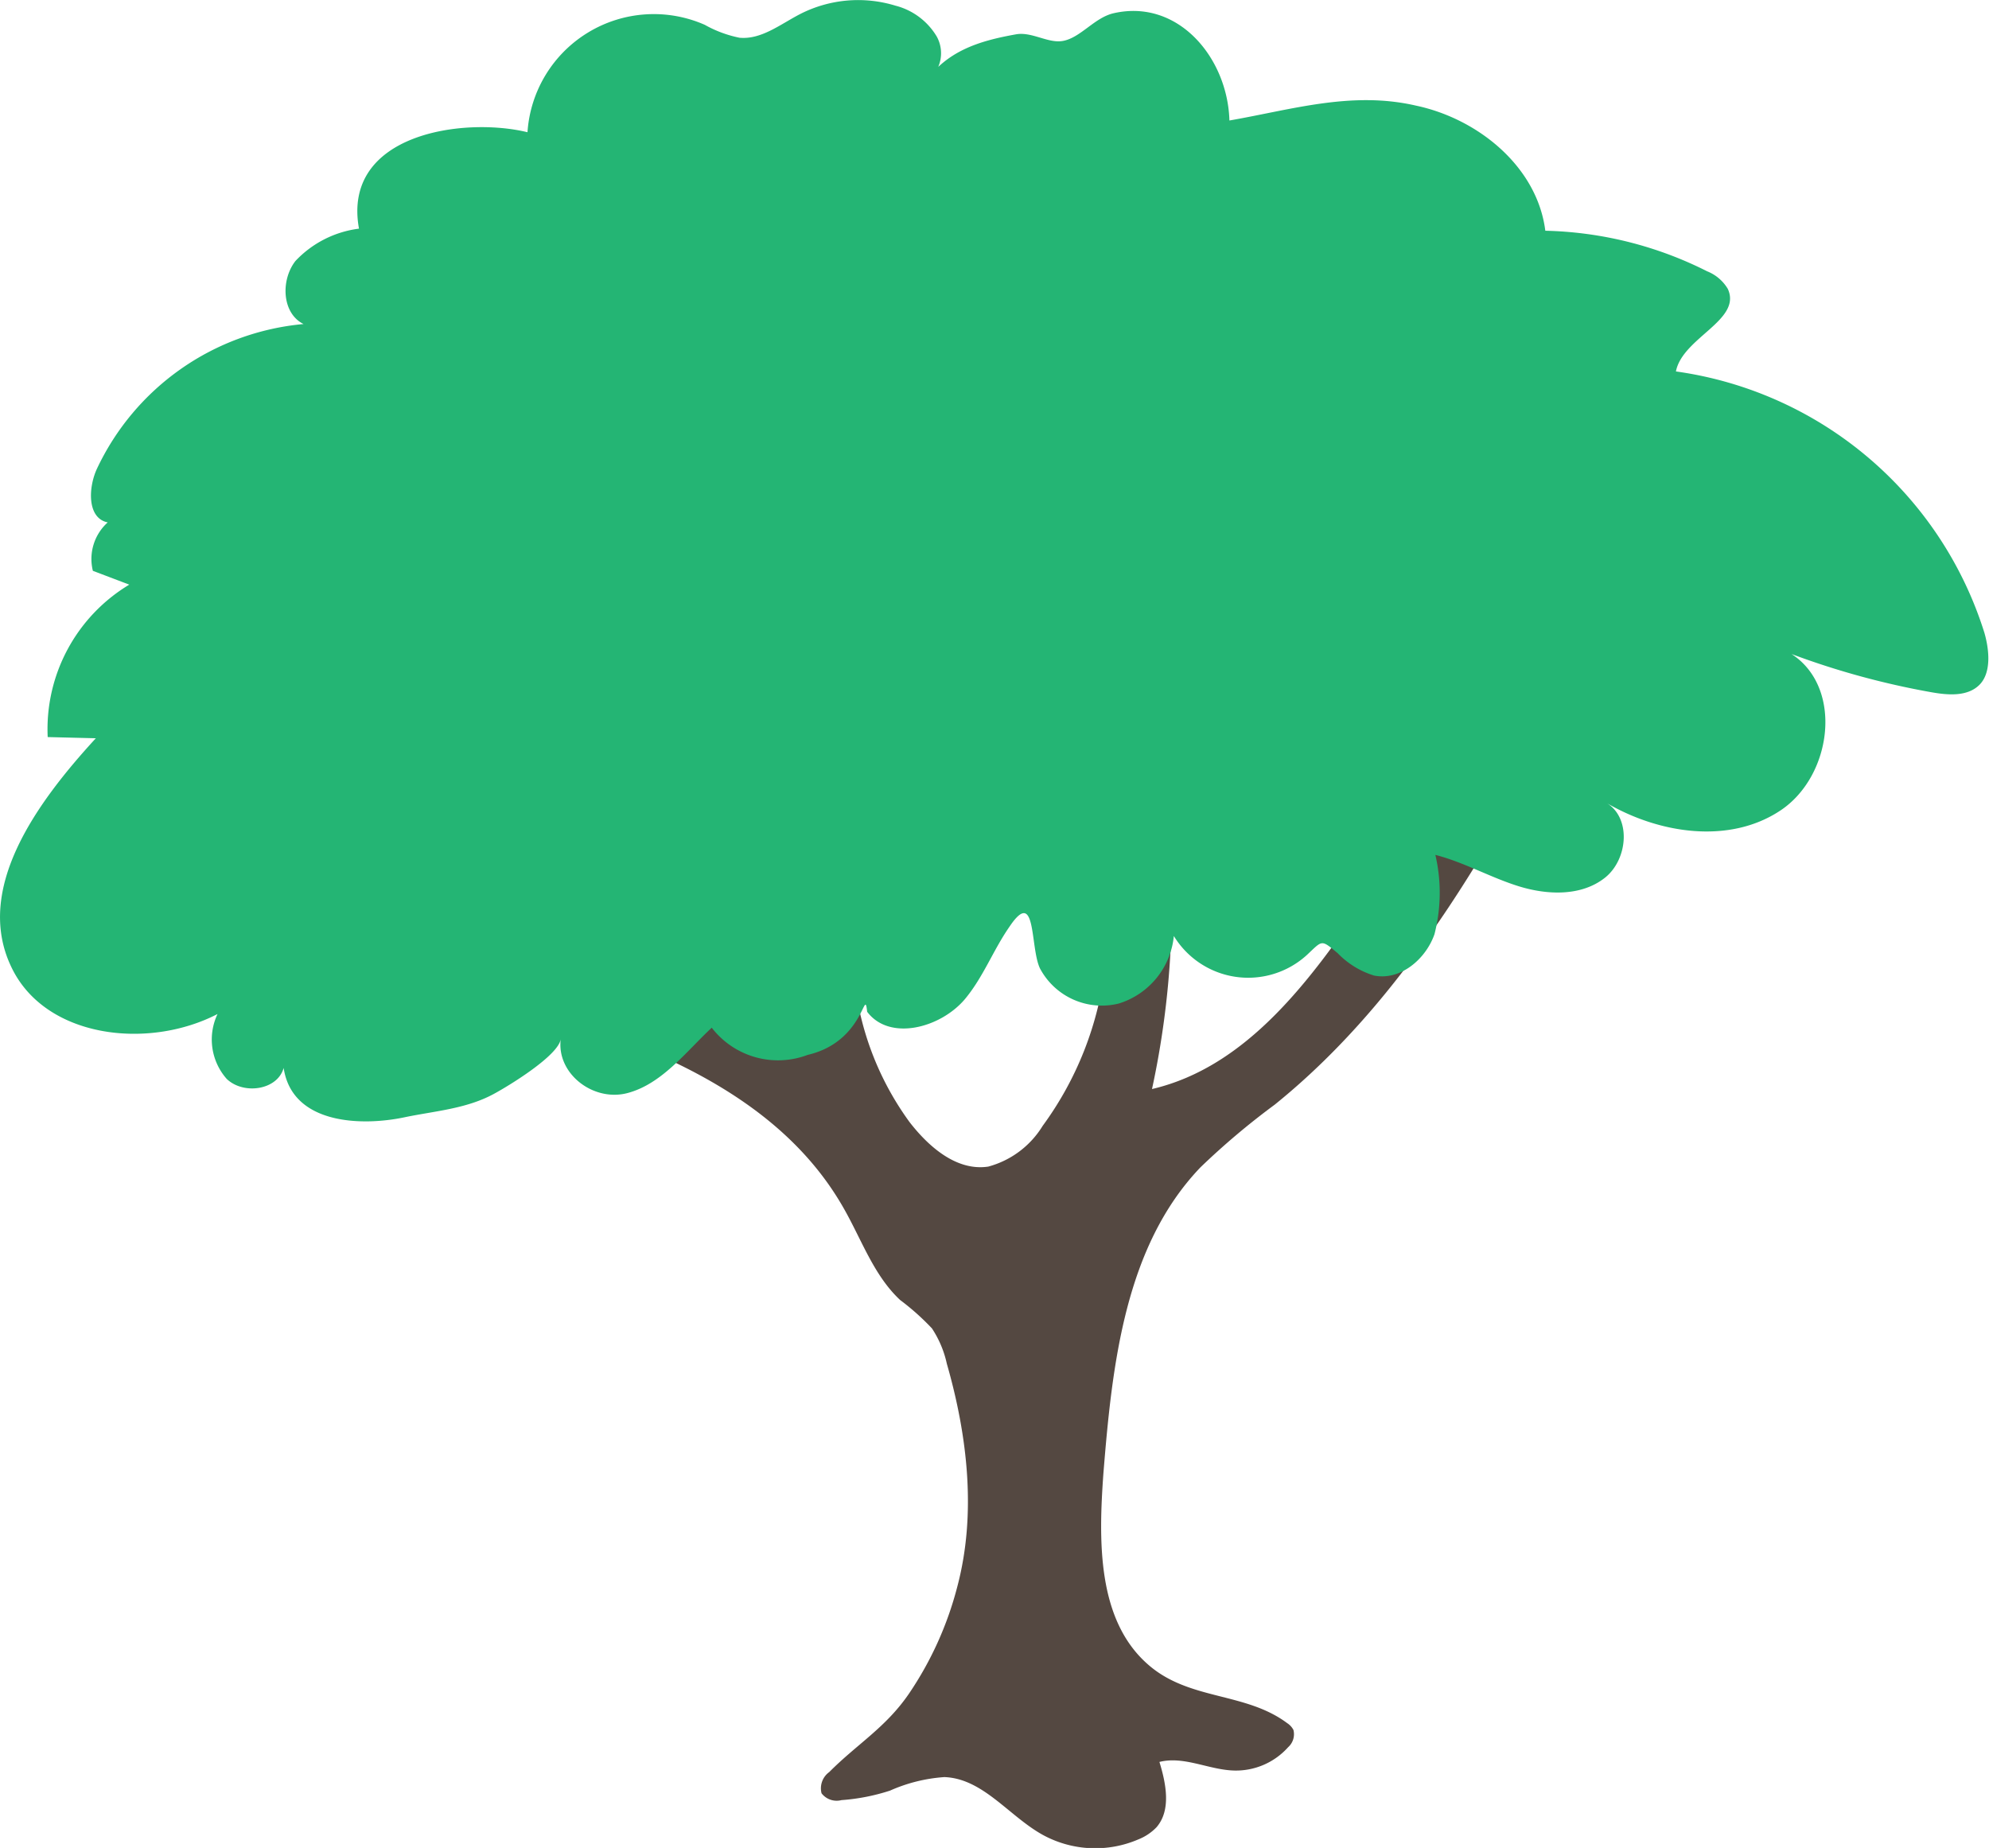 <svg id="BG" xmlns="http://www.w3.org/2000/svg" xmlns:xlink="http://www.w3.org/1999/xlink" viewBox="0 0 133.86 124.38"><defs><style>.cls-1{fill:url(#linear-gradient);}.cls-2{fill:url(#linear-gradient-2);}.cls-3{fill:#544841;}.cls-4{fill:#24b574;}</style><linearGradient id="linear-gradient" x1="1526.57" y1="623.58" x2="127.56" y2="623.58" gradientUnits="userSpaceOnUse"><stop offset="0" stop-color="#7fd0da" stop-opacity="0.6"/><stop offset="0.18" stop-color="#8cc9d3" stop-opacity="0.55"/><stop offset="0.5" stop-color="#b0b6c0" stop-opacity="0.43"/><stop offset="0.93" stop-color="#e998a2" stop-opacity="0.24"/><stop offset="1" stop-color="#f3929c" stop-opacity="0.2"/></linearGradient><linearGradient id="linear-gradient-2" x1="1483.41" y1="583.73" x2="84.4" y2="583.73" xlink:href="#linear-gradient"/></defs><title>EARTHDAY</title><path class="cls-1" d="M203.09,1205.17S-52.43,928,376.48,747.89,969.65,254.64,1106.54,98.06,1437.93-63.72,1437.93-63.72l88.64,1374.59Z"/><path class="cls-2" d="M159.93,1165.32S-95.59,888.12,333.32,708,926.49,214.8,1063.37,58.21s331.39-161.78,331.39-161.78L1483.41,1271Z"/><path class="cls-3" d="M32,66.87c9.52,2.59,20,5.93,24.83,14.54,1.18,2.09,2,4.46,3.75,6.09a16.61,16.61,0,0,1,2.14,1.91,7,7,0,0,1,1,2.37c1.4,4.88,2,10.12.71,15A23.1,23.1,0,0,1,61.17,114c-1.56,2.28-3.47,3.37-5.36,5.27a1.35,1.35,0,0,0-.52,1.43,1.28,1.28,0,0,0,1.34.46,13.69,13.69,0,0,0,3.27-.64,10.78,10.78,0,0,1,3.66-.91c2.61,0.1,4.34,2.63,6.62,3.89a7.35,7.35,0,0,0,6.44.3,3.47,3.47,0,0,0,1.21-.81c1-1.15.65-2.93,0.2-4.4,1.67-.42,3.35.55,5.07,0.58a4.71,4.71,0,0,0,3.59-1.57,1.17,1.17,0,0,0,.36-1.16,1.22,1.22,0,0,0-.42-0.46c-2.84-2.12-6.6-1.51-9.37-3.95-3.43-3-3.33-8.31-3-12.87,0.59-7.33,1.45-15.28,6.53-20.59a49.87,49.87,0,0,1,5-4.22c9.3-7.51,15.11-18.39,20.67-29,0-1.14-1.46-1.79-2.53-1.42a5.4,5.4,0,0,0-2.42,2.31L91.95,60.45c-3.7,5.46-8,11.35-14.42,12.85a58.56,58.56,0,0,0,1-18.59c-3.68,1.42-3.7,6.44-4.15,10.34a22.5,22.5,0,0,1-4.21,10.73,6.17,6.17,0,0,1-3.66,2.74c-2.12.32-4-1.32-5.3-3a19.91,19.91,0,0,1-3.8-12.64"/><path class="cls-4" d="M95.3,7.11c-4.33-1-8.36.27-12.56,1C82.62,3.89,79.29-.1,74.95.89c-1.28.29-2.21,1.63-3.39,1.86-1,.2-2.1-0.63-3.18-0.44-2.46.44-4.63,1.09-6.16,3.26a2.33,2.33,0,0,0,.83-3.1A4.55,4.55,0,0,0,60.26.38a8.58,8.58,0,0,0-6.38.55c-1.33.68-2.63,1.75-4.11,1.61a8,8,0,0,1-2.34-.87A8.52,8.52,0,0,0,35.5,8.9C31.19,7.85,23,9,24.16,15.39a7.09,7.09,0,0,0-4.28,2.18c-1,1.29-.91,3.52.55,4.24A17.07,17.07,0,0,0,6.51,31.58c-0.58,1.28-.64,3.31.74,3.58a3.31,3.31,0,0,0-1,3.26l2.45,0.93A11.35,11.35,0,0,0,3.21,49.61l3.24,0.08C2.49,54-1.75,59.8.75,65.06,3,69.86,9.93,70.69,14.64,68.25a4,4,0,0,0,.62,4.37c1.13,1.08,3.41.76,3.83-.74,0.57,3.81,5.25,3.93,8.14,3.32,2-.42,4.14-0.56,6-1.57,0.95-.51,4.37-2.58,4.51-3.71-0.31,2.33,2.18,4.26,4.49,3.65s3.91-2.75,5.67-4.4A5.63,5.63,0,0,0,54.36,71c3.86-.9,3.8-4.7,4-2.9,1.51,2,4.92,1.09,6.56-.83,1.25-1.49,1.9-3.28,3-4.87,1.85-2.78,1.39,1.36,2.07,2.78a4.71,4.71,0,0,0,5.32,2.36A5.3,5.3,0,0,0,79,63a5.86,5.86,0,0,0,8.95,1.28c1.07-1,.94-1.07,2.08-0.12a5.75,5.75,0,0,0,2.44,1.5c1.76,0.36,3.48-1.09,4.07-2.78a11.21,11.21,0,0,0,.06-5.34c1.95,0.5,3.72,1.53,5.64,2.12s4.19,0.67,5.77-.58,1.8-4.14,0-5.1c3.58,2.13,8.36,2.88,11.83.56s4.23-8.26.73-10.52a53.62,53.62,0,0,0,9.4,2.57c1.12,0.2,2.43.31,3.24-.49s0.68-2.33.34-3.51A25.44,25.44,0,0,0,112.79,25c0.44-2.28,4.47-3.45,3.49-5.56a2.84,2.84,0,0,0-1.39-1.18A25.41,25.41,0,0,0,104,15.53C103.46,11.24,99.5,8,95.3,7.11Z"/></svg>